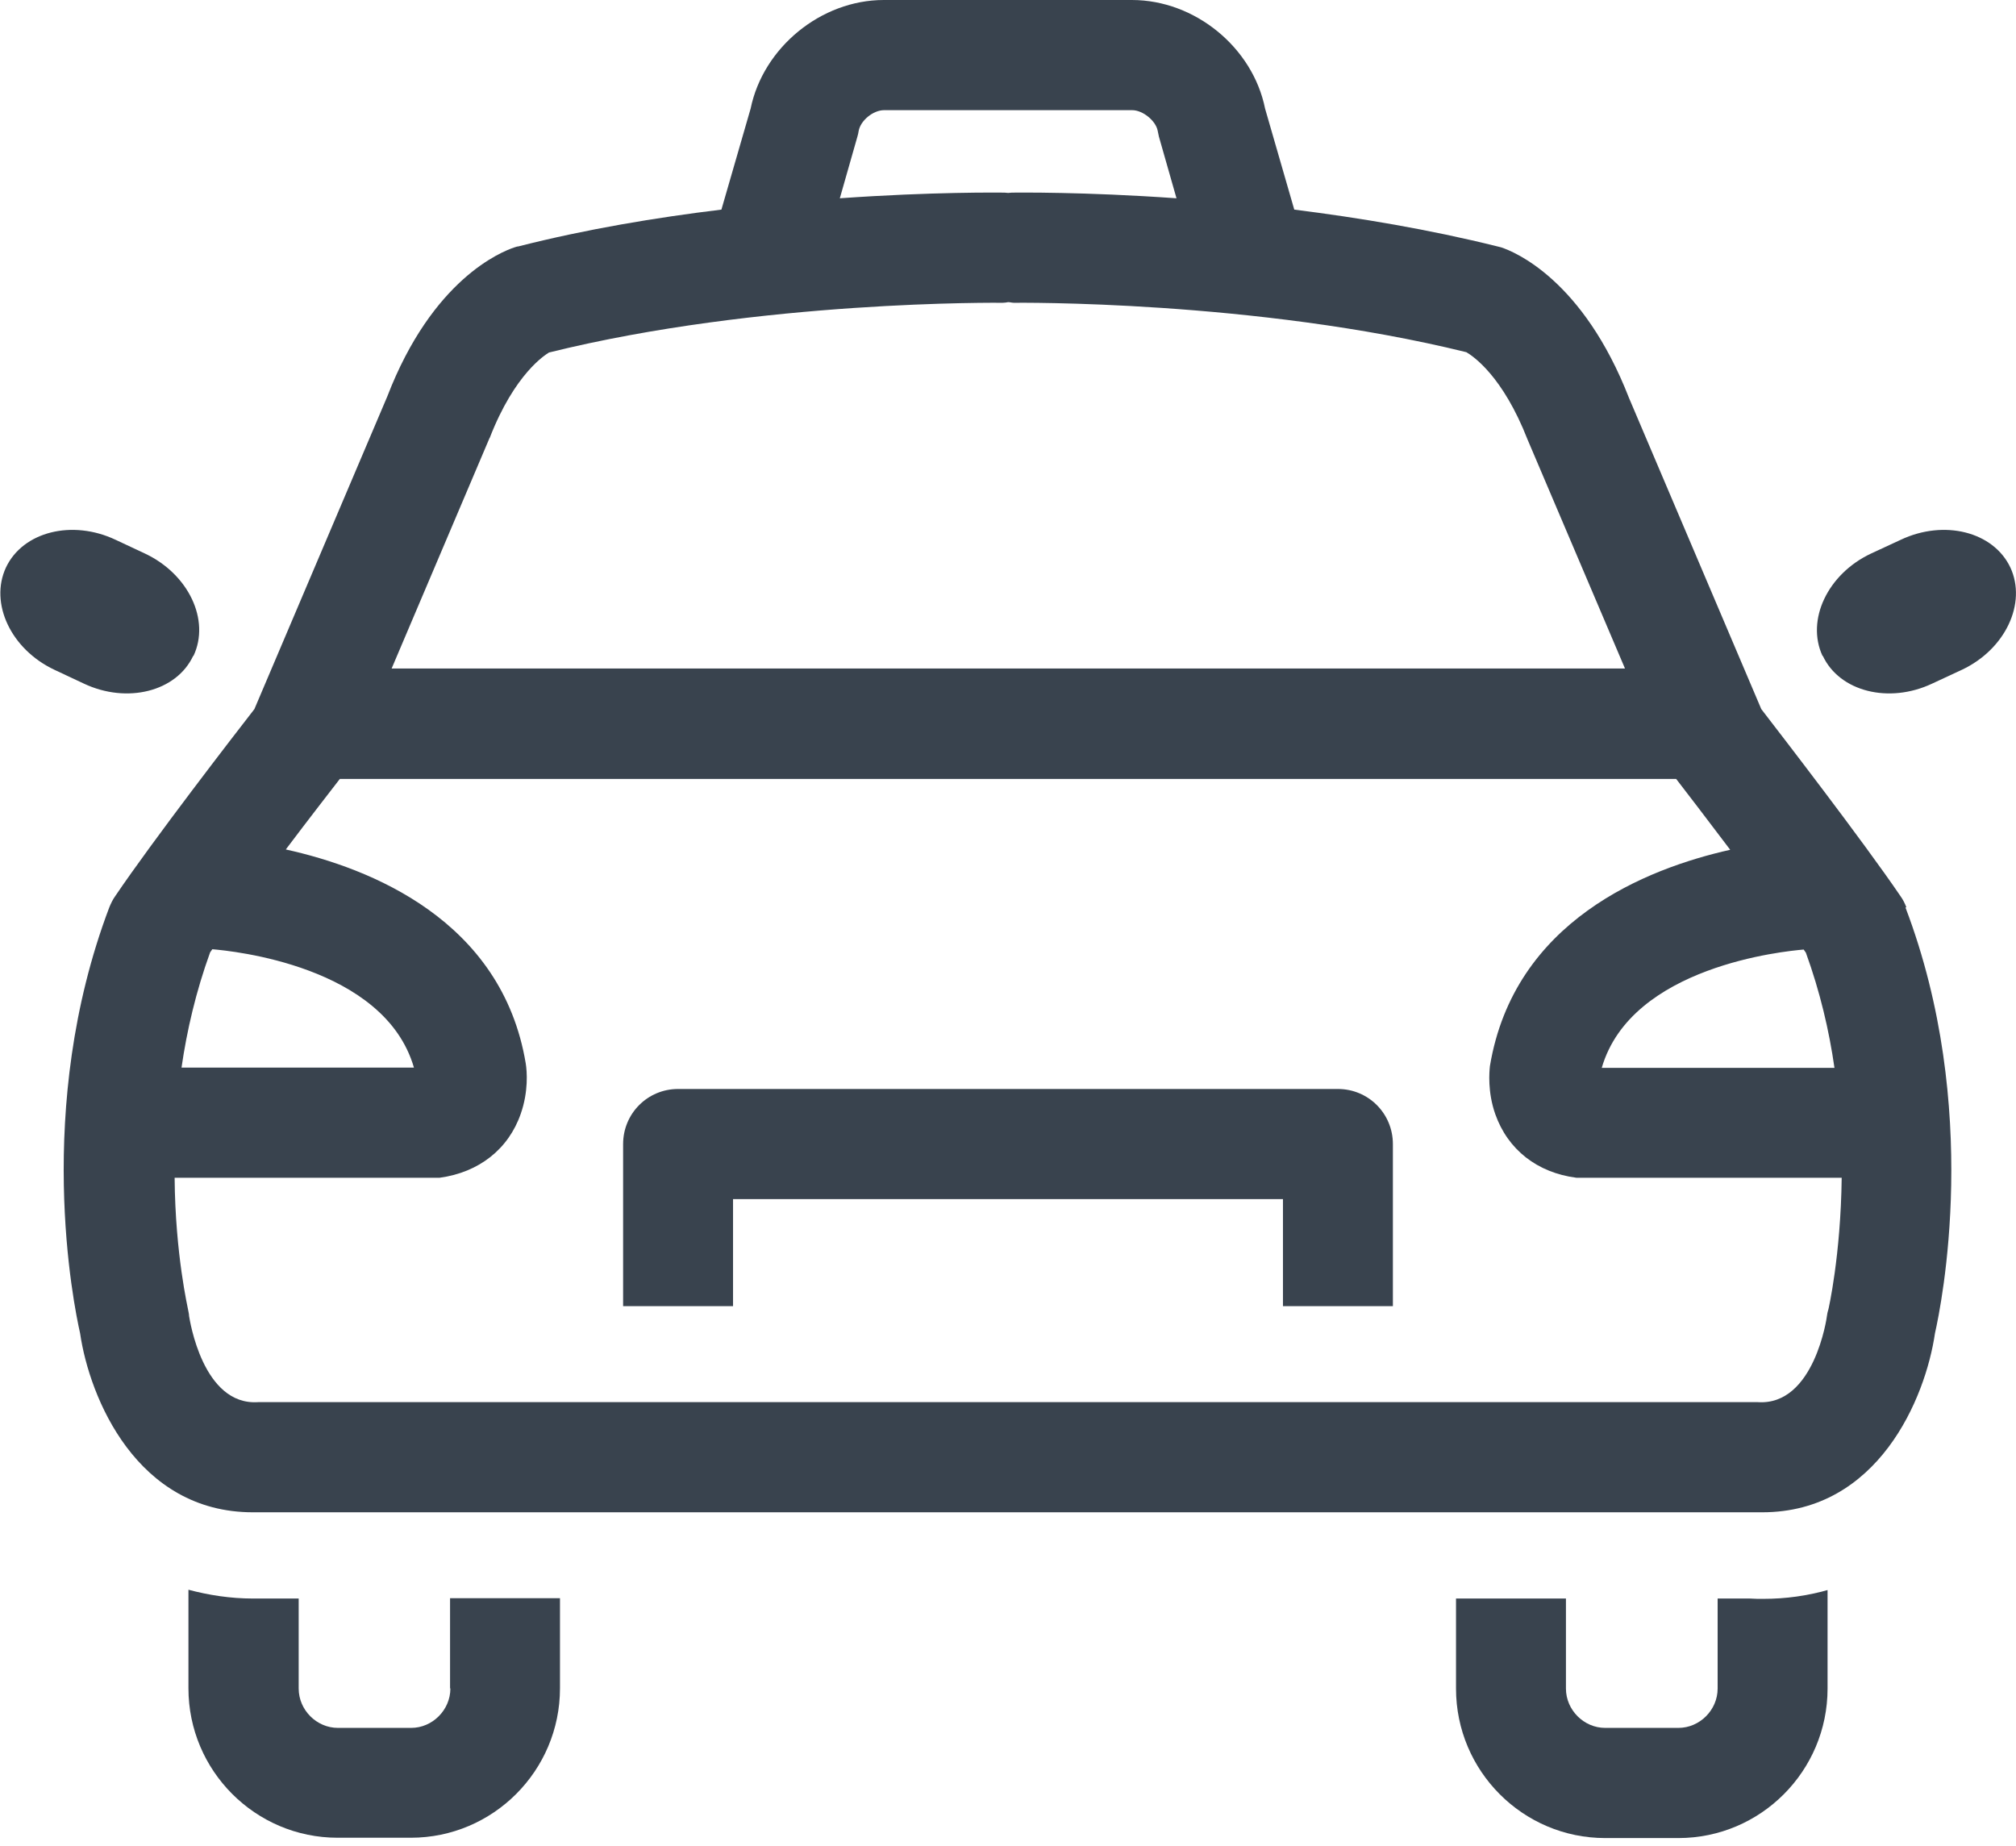 <svg width="95" height="87" viewBox="0 0 95 87" fill="none" xmlns="http://www.w3.org/2000/svg">
<g clip-path="url(#clip0_239_229)">
<path d="M82.45 75.322H80.94V79.564C80.94 80.572 80.097 81.417 79.09 81.417H75.642C74.635 81.417 73.792 80.572 73.792 79.564V75.322H68.612V79.564C68.612 83.449 71.764 86.608 75.642 86.608H79.09C82.968 86.608 86.12 83.449 86.12 79.564V74.922C85.173 75.189 84.166 75.337 83.086 75.337C82.879 75.337 82.672 75.337 82.465 75.322H82.45Z" fill="#39434E"/>
<path d="M21.223 79.563C21.223 80.572 20.379 81.417 19.373 81.417H15.925C14.918 81.417 14.075 80.572 14.075 79.563V75.322H12.447C12.343 75.322 12.136 75.322 11.929 75.322C10.848 75.322 9.827 75.159 8.88 74.907V79.549C8.88 83.434 12.032 86.593 15.91 86.593H19.358C23.236 86.593 26.388 83.434 26.388 79.549V75.307H21.208V79.549L21.223 79.563Z" fill="#39434E"/>
<path d="M9.102 30.906C8.318 32.582 5.994 33.175 3.952 32.211L2.56 31.558C0.518 30.594 -0.503 28.429 0.281 26.739C1.08 25.048 3.404 24.47 5.446 25.434L6.838 26.086C8.88 27.05 9.916 29.215 9.117 30.906H9.102Z" fill="#39434E"/>
<path d="M85.898 30.906C86.683 32.582 89.006 33.175 91.049 32.211L92.454 31.558C94.497 30.594 95.518 28.429 94.734 26.739C93.934 25.048 91.611 24.47 89.569 25.434L88.162 26.086C86.12 27.05 85.099 29.215 85.883 30.906H85.898Z" fill="#39434E"/>
<path d="M89.835 42.755C89.761 42.562 89.672 42.384 89.554 42.221C87.778 39.611 83.945 34.643 82.997 33.412L76.767 18.76C74.591 13.169 71.365 11.864 70.743 11.656C70.684 11.642 70.625 11.627 70.566 11.612C67.354 10.811 64.054 10.262 60.99 9.877L59.614 5.116C59.036 2.239 56.313 0 53.339 0H41.647C38.687 0 35.964 2.239 35.372 5.116L33.995 9.877C30.932 10.248 27.631 10.796 24.42 11.612C24.36 11.612 24.301 11.642 24.242 11.656C23.62 11.864 20.379 13.154 18.248 18.686L11.988 33.412C11.041 34.628 7.208 39.596 5.432 42.221C5.313 42.384 5.224 42.577 5.15 42.755C1.569 52.202 3.478 61.515 3.774 62.82C4.218 65.875 6.453 71.258 11.914 71.258C12.062 71.258 12.225 71.258 12.373 71.258H82.583C82.746 71.258 82.894 71.258 83.042 71.258C88.503 71.258 90.738 65.875 91.182 62.82C91.478 61.515 93.387 52.202 89.79 42.755H89.835ZM84.995 44.742C84.995 44.742 85.069 44.846 85.099 44.891C85.765 46.73 86.194 48.554 86.446 50.318H75.479C76.87 45.514 84.122 44.816 84.995 44.742ZM40.404 6.436C40.433 6.347 40.448 6.258 40.463 6.169C40.551 5.68 41.144 5.191 41.661 5.191H53.353C53.856 5.191 54.463 5.695 54.552 6.154C54.567 6.243 54.596 6.347 54.611 6.436L55.44 9.343C51.045 9.032 47.937 9.076 47.685 9.076C47.626 9.076 47.567 9.091 47.507 9.091C47.448 9.091 47.389 9.076 47.33 9.076C47.078 9.076 43.97 9.032 39.575 9.343L40.404 6.436ZM23.073 20.643C24.257 17.588 25.707 16.713 25.87 16.61C35.86 14.133 47.137 14.267 47.256 14.267C47.345 14.267 47.419 14.252 47.507 14.237C47.596 14.237 47.685 14.267 47.774 14.267C47.877 14.267 59.111 14.133 69.1 16.595C69.426 16.788 70.817 17.722 71.986 20.718L76.574 31.499H18.455L23.073 20.629V20.643ZM9.901 44.876C9.901 44.876 9.975 44.772 10.005 44.727C10.893 44.802 18.115 45.499 19.506 50.304H8.554C8.806 48.554 9.235 46.715 9.901 44.876ZM86.15 61.723C86.12 61.812 86.105 61.916 86.091 62.005C86.091 62.049 85.499 66.246 82.835 66.068C82.775 66.068 82.731 66.068 82.672 66.068H12.328C12.328 66.068 12.21 66.068 12.165 66.068C9.546 66.246 8.939 62.168 8.909 62.005C8.909 61.916 8.88 61.812 8.865 61.723C8.865 61.678 8.258 59.127 8.229 55.494H20.72C22.57 55.242 23.961 54.145 24.538 52.484C24.908 51.431 24.834 50.482 24.775 50.111C23.65 43.348 17.434 40.901 13.468 40.026C14.563 38.573 15.555 37.298 16.013 36.704H78.987C79.445 37.298 80.437 38.588 81.532 40.041C77.566 40.931 71.35 43.393 70.21 50.229C70.181 50.496 70.092 51.446 70.462 52.498C71.054 54.174 72.445 55.257 74.28 55.494H86.786C86.742 59.157 86.165 61.693 86.15 61.738V61.723Z" fill="#39434E"/>
<path d="M63.047 51.312H31.953C30.517 51.312 29.363 52.469 29.363 53.907V61.545H34.543V56.502H60.457V61.545H65.637V53.907C65.637 52.469 64.483 51.312 63.047 51.312Z" fill="#39434E"/>
</g>
<defs>
<clipPath id="clip0_239_229">
<rect width="95" height="86.608" fill="white"/>
</clipPath>
</defs>
</svg>
